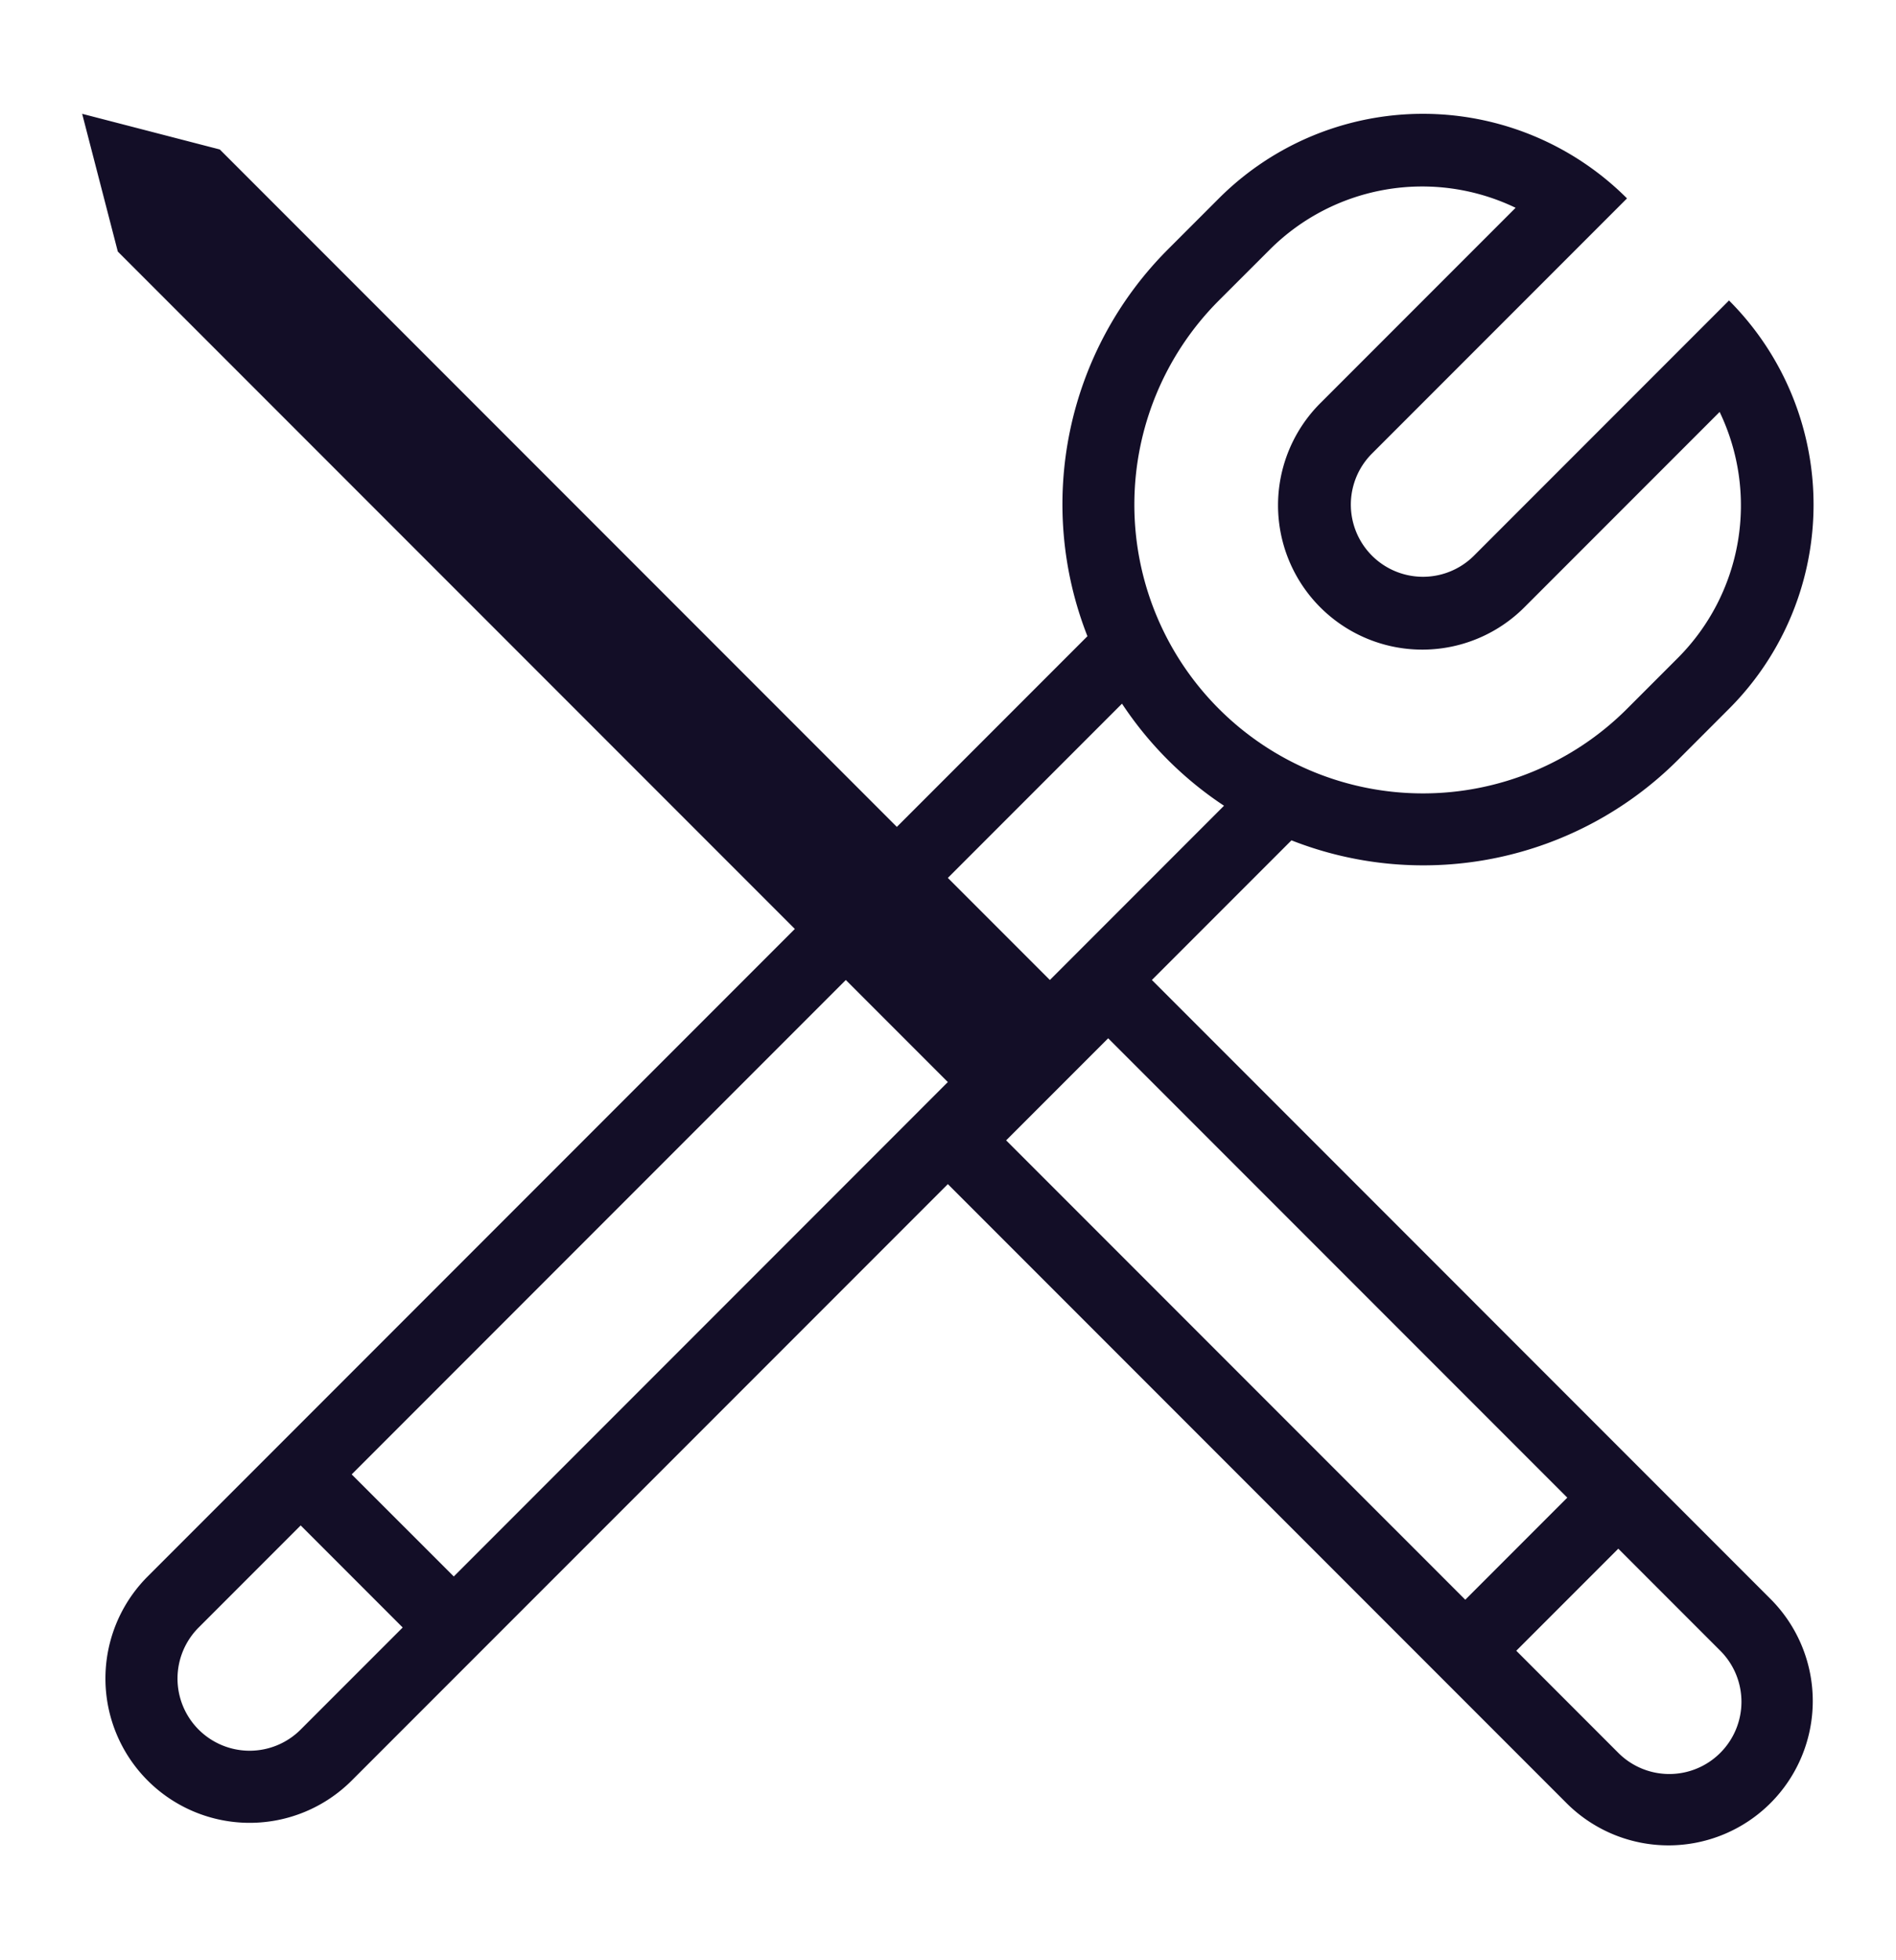 <svg xmlns="http://www.w3.org/2000/svg" width="150" height="155" viewBox="0 0 150 155">
  <defs>
    <style>
      .cls-1 {
        fill: #130e27;
        fill-rule: evenodd;
      }
    </style>
  </defs>
  <path class="cls-1" d="M483.63,939.489l11.042-11.042a28.508,28.508,0,0,0,30.582-6.364l4.035-4.036a22.828,22.828,0,0,0,0-32.288l-4.035,4.035-16.141,16.142a5.707,5.707,0,0,1-8.071-8.071l16.141-16.141,4.036-4.036a22.829,22.829,0,0,0-32.288,0l-4.036,4.036a28.508,28.508,0,0,0-6.364,30.582l-15.077,15.077L409.891,873.82,399,871l2.82,10.891,53.563,53.562-51.2,51.2a11.412,11.412,0,0,0,16.142,16.137l47.164-47.16,49,49a11.413,11.413,0,0,0,16.142-16.138Zm5.3-53.73,4.04-4.035a17.059,17.059,0,0,1,19.436-3.294l-15.4,15.4a11.414,11.414,0,1,0,16.141,16.142l15.4-15.4a17.071,17.071,0,0,1-3.294,19.442l-4.035,4.035A22.831,22.831,0,0,1,488.931,885.759Zm-7.664,31.881a28.547,28.547,0,0,0,8.071,8.071L475.56,939.489l-8.071-8.071Zm-64.978,81.118a5.706,5.706,0,1,1-8.07-8.069l8.07-8.071,8.071,8.071Zm4.036-20.175,39.093-39.094,8.071,8.071L428.4,986.653ZM472.1,952.169l8.071-8.07,36.323,36.322-8.07,8.071Zm56.5,48.431a5.7,5.7,0,0,1-8.07,0l-8.071-8.073,8.071-8.07,8.07,8.07A5.707,5.707,0,0,1,528.6,1000.6Z" transform="translate(-392.5 -862)"/>
</svg>
